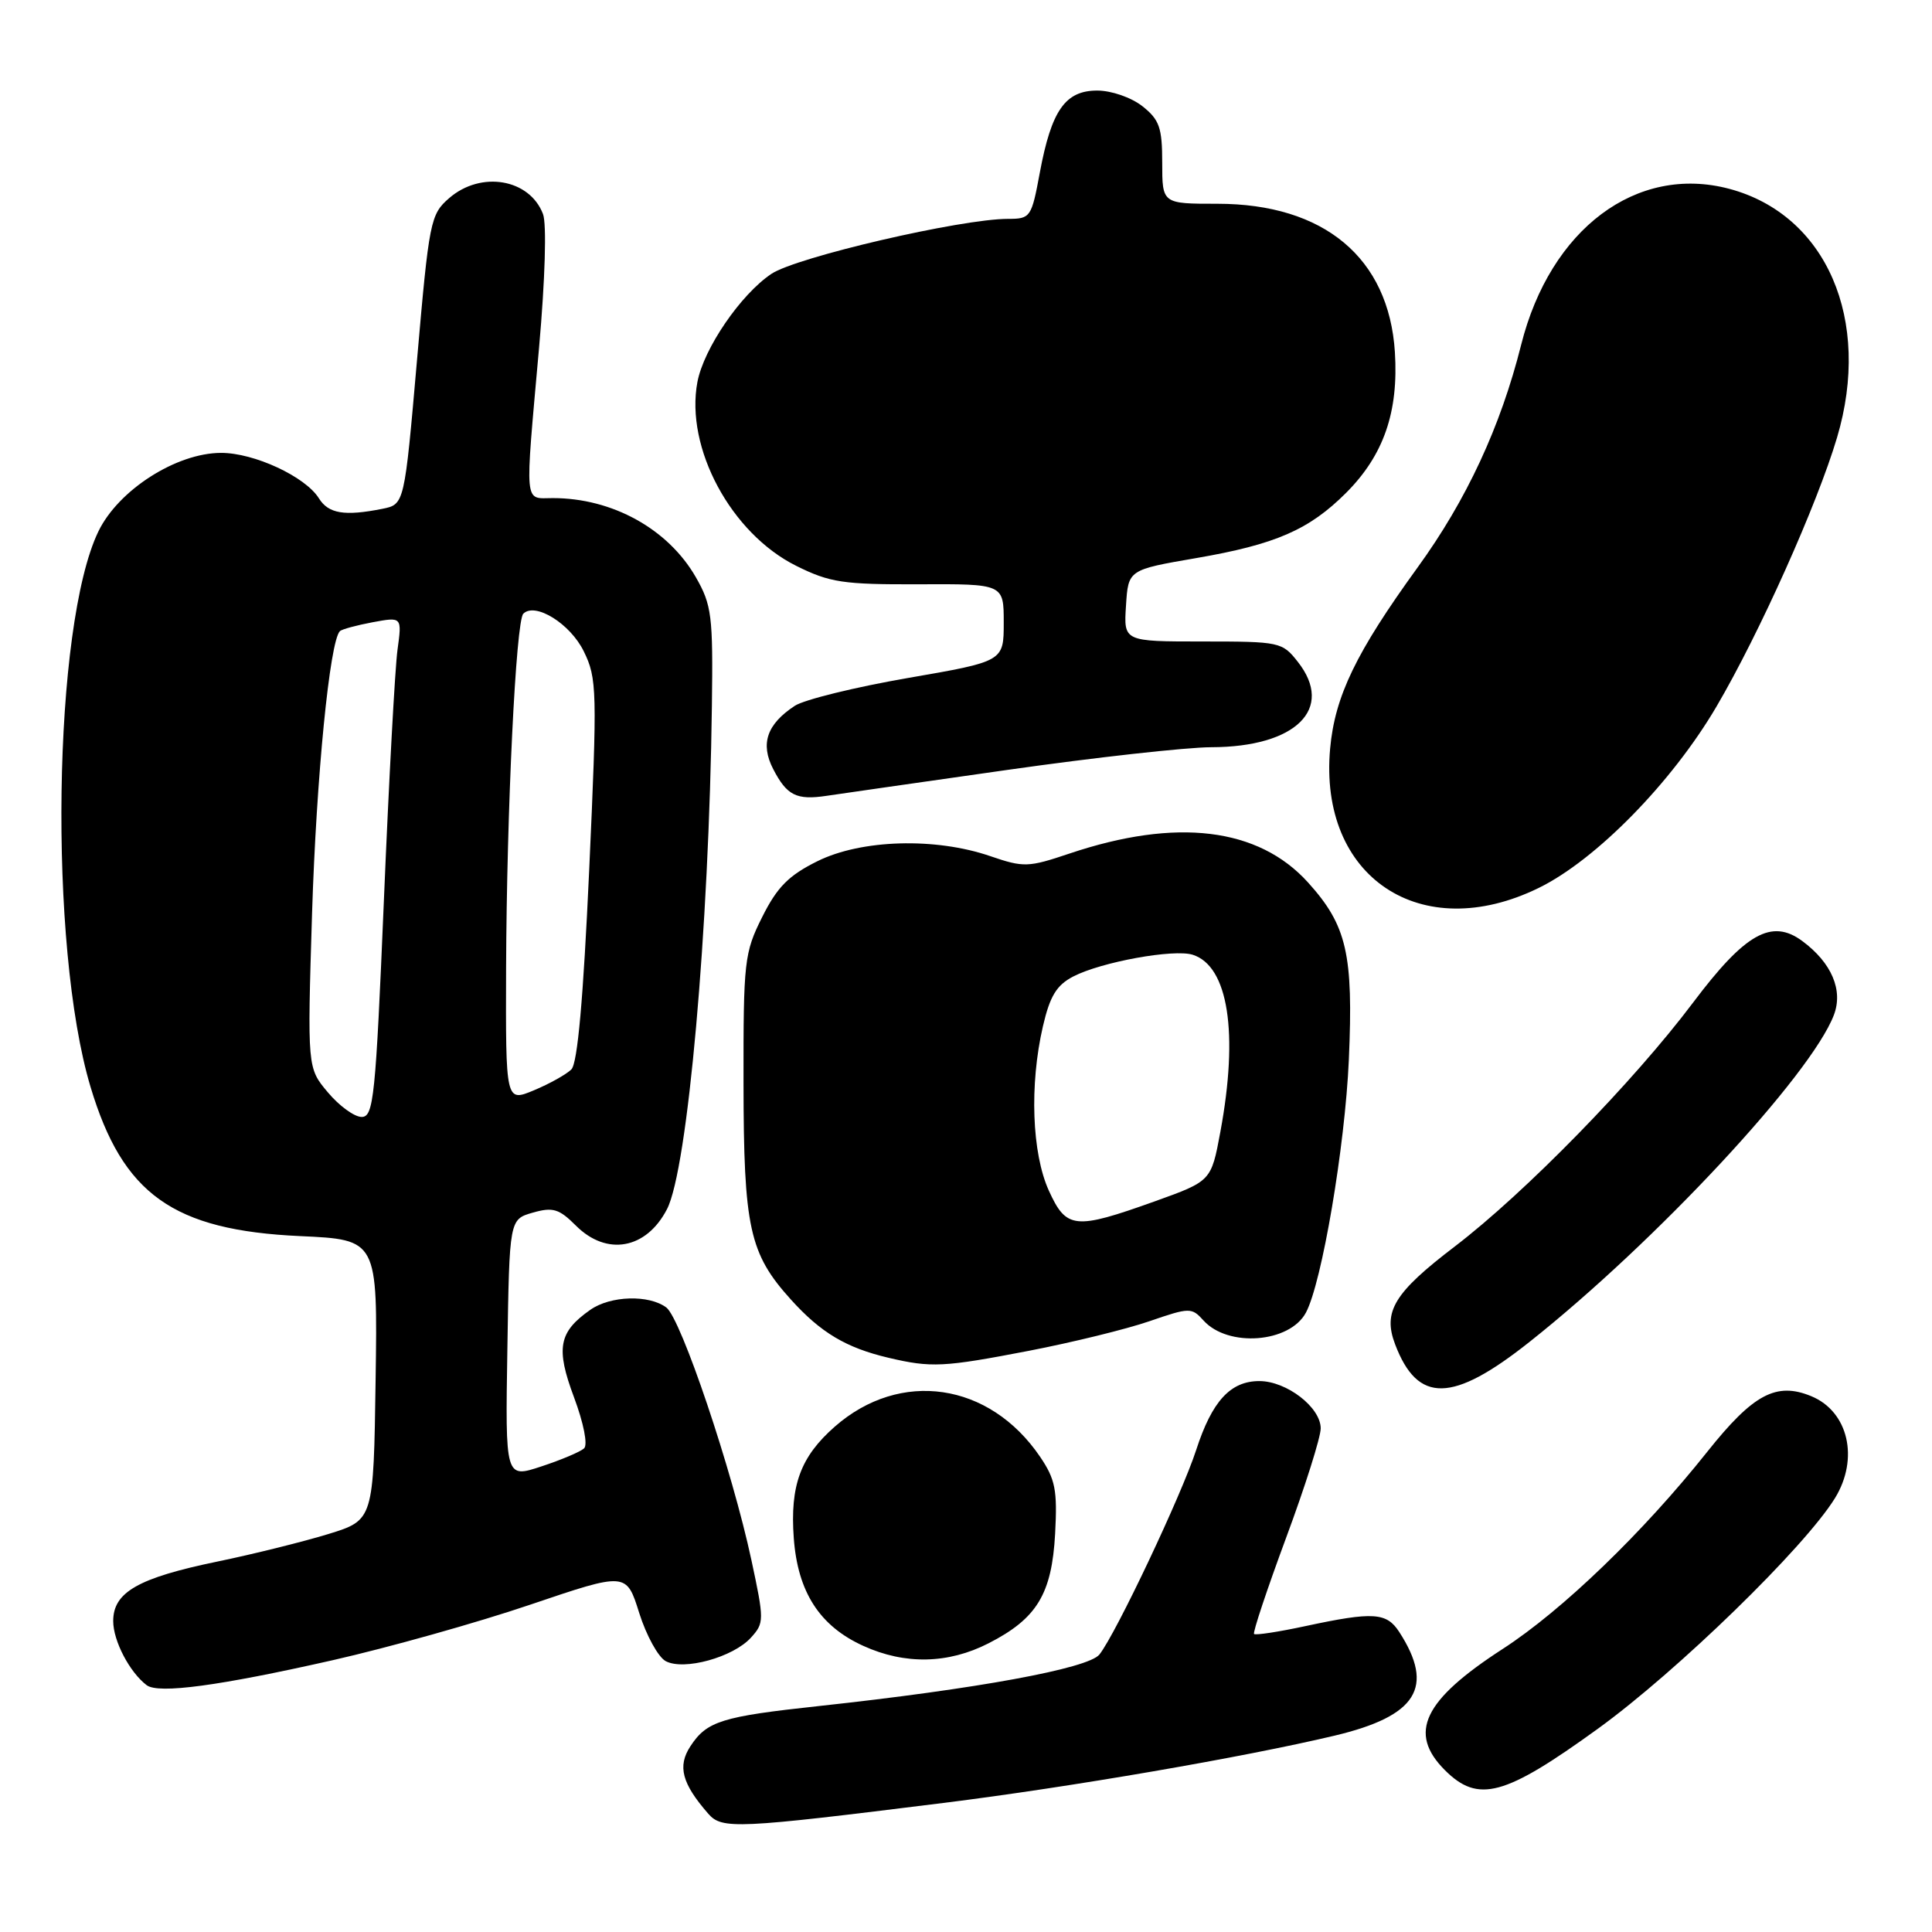 <?xml version="1.0" encoding="UTF-8" standalone="no"?>
<!DOCTYPE svg PUBLIC "-//W3C//DTD SVG 1.1//EN" "http://www.w3.org/Graphics/SVG/1.1/DTD/svg11.dtd" >
<svg xmlns="http://www.w3.org/2000/svg" xmlns:xlink="http://www.w3.org/1999/xlink" version="1.1" viewBox="0 0 256 256">
 <g >
 <path fill="currentColor"
d=" M 125.00 238.90 C 141.85 236.80 164.82 232.84 176.85 229.98 C 187.76 227.38 190.14 223.57 185.41 216.25 C 183.73 213.65 181.97 213.54 173.01 215.46 C 169.44 216.23 166.36 216.70 166.17 216.51 C 165.98 216.32 167.89 210.59 170.41 203.78 C 172.94 196.97 175.00 190.44 175.00 189.27 C 175.00 186.48 170.48 183.00 166.87 183.00 C 163.03 183.00 160.60 185.66 158.50 192.13 C 156.60 198.01 147.87 216.47 145.68 219.23 C 144.21 221.08 129.42 223.80 108.50 226.06 C 95.63 227.45 93.66 228.06 91.48 231.39 C 89.75 234.03 90.35 236.32 93.85 240.33 C 95.67 242.41 97.57 242.32 125.00 238.90 Z  M 211.71 229.08 C 222.25 221.45 239.13 205.03 243.15 198.50 C 246.36 193.27 244.92 187.04 240.02 185.01 C 235.37 183.08 232.31 184.72 226.22 192.37 C 217.71 203.07 207.00 213.39 199.12 218.49 C 188.60 225.30 186.53 229.62 191.45 234.55 C 195.87 238.96 199.35 238.02 211.71 229.08 Z  M 44.11 219.98 C 51.47 218.31 63.24 215.01 70.25 212.63 C 83.00 208.31 83.00 208.31 84.70 213.73 C 85.64 216.71 87.22 219.58 88.21 220.11 C 90.62 221.40 97.15 219.60 99.51 216.99 C 101.27 215.05 101.27 214.67 99.57 206.74 C 97.02 194.82 90.24 174.71 88.29 173.25 C 85.99 171.53 80.90 171.68 78.23 173.55 C 74.02 176.50 73.62 178.63 76.06 185.15 C 77.34 188.58 77.91 191.46 77.39 191.92 C 76.90 192.37 74.35 193.45 71.73 194.31 C 66.95 195.89 66.95 195.89 67.23 178.73 C 67.50 161.57 67.50 161.57 70.60 160.68 C 73.26 159.92 74.08 160.17 76.31 162.40 C 80.39 166.48 85.64 165.53 88.38 160.22 C 91.12 154.93 93.95 123.17 94.33 93.50 C 94.49 81.59 94.31 80.16 92.20 76.48 C 88.53 70.09 81.14 66.00 73.26 66.00 C 69.40 66.00 69.53 67.45 71.43 46.05 C 72.23 37.00 72.45 29.68 71.95 28.36 C 70.17 23.69 63.73 22.60 59.52 26.25 C 57.03 28.41 56.86 29.26 55.26 47.67 C 53.59 66.83 53.59 66.83 50.67 67.42 C 45.65 68.42 43.52 68.07 42.25 66.02 C 40.45 63.15 33.67 60.00 29.29 60.01 C 23.36 60.02 15.69 64.93 13.04 70.41 C 7.01 82.87 6.40 125.33 11.99 144.00 C 16.26 158.26 22.94 163.02 39.77 163.79 C 50.04 164.26 50.04 164.26 49.77 182.84 C 49.50 201.42 49.50 201.42 43.50 203.27 C 40.20 204.28 33.58 205.93 28.78 206.92 C 18.30 209.09 15.00 210.98 15.00 214.80 C 15.00 217.43 17.18 221.59 19.44 223.30 C 21.01 224.47 29.04 223.39 44.11 219.98 Z  M 130.98 217.75 C 137.40 214.47 139.37 211.23 139.81 203.22 C 140.12 197.45 139.84 196.01 137.81 193.02 C 131.11 183.16 119.28 181.43 110.61 189.04 C 106.07 193.03 104.67 196.82 105.18 203.81 C 105.70 210.95 108.61 215.47 114.40 218.09 C 119.91 220.60 125.64 220.48 130.98 217.75 Z  M 202.68 177.80 C 219.41 164.54 239.98 142.44 243.00 134.49 C 244.25 131.20 242.70 127.57 238.81 124.69 C 234.75 121.69 231.25 123.66 224.34 132.85 C 216.45 143.34 202.07 158.06 192.76 165.17 C 184.72 171.30 183.21 173.79 184.86 178.13 C 187.85 186.00 192.45 185.92 202.68 177.80 Z  M 136.33 178.99 C 142.07 177.88 149.26 176.12 152.30 175.07 C 157.65 173.23 157.90 173.23 159.48 174.98 C 162.73 178.57 170.89 177.95 173.04 173.93 C 175.16 169.97 178.22 151.93 178.73 140.41 C 179.34 126.42 178.47 122.63 173.32 116.93 C 166.74 109.65 155.87 108.34 141.71 113.10 C 136.24 114.94 135.65 114.96 131.21 113.44 C 123.92 110.94 114.13 111.23 108.32 114.11 C 104.50 116.00 102.98 117.54 101.00 121.50 C 98.62 126.25 98.50 127.35 98.52 143.50 C 98.54 162.70 99.29 166.10 104.80 172.20 C 108.76 176.59 112.12 178.59 117.72 179.91 C 123.41 181.25 125.01 181.17 136.33 178.99 Z  M 203.90 117.65 C 211.49 113.93 221.54 103.68 227.45 93.61 C 233.11 83.97 240.78 66.86 243.42 57.97 C 248.05 42.38 242.01 28.45 229.14 25.02 C 216.86 21.76 205.42 30.33 201.56 45.69 C 198.84 56.53 194.32 66.26 187.84 75.19 C 179.68 86.45 176.88 92.25 176.25 99.18 C 174.70 116.23 188.29 125.30 203.90 117.65 Z  M 133.53 102.01 C 145.06 100.37 157.20 99.02 160.50 99.01 C 171.72 98.99 176.86 93.91 171.97 87.70 C 169.91 85.07 169.57 85.00 159.37 85.00 C 148.89 85.00 148.89 85.00 149.20 80.25 C 149.50 75.50 149.50 75.50 158.50 73.95 C 169.01 72.14 173.46 70.21 178.37 65.30 C 183.35 60.31 185.33 54.59 184.83 46.65 C 184.03 34.17 175.45 27.00 161.30 27.00 C 154.00 27.00 154.00 27.00 154.00 21.57 C 154.00 16.90 153.63 15.86 151.37 14.07 C 149.89 12.91 147.26 12.00 145.39 12.00 C 141.15 12.00 139.32 14.62 137.78 22.88 C 136.68 28.80 136.55 29.00 133.57 29.00 C 127.33 29.00 105.52 34.07 102.21 36.29 C 98.14 39.02 93.25 46.18 92.41 50.62 C 90.77 59.34 96.87 70.69 105.51 74.98 C 109.95 77.19 111.73 77.46 121.75 77.42 C 133.00 77.37 133.00 77.37 133.00 82.50 C 133.00 87.64 133.00 87.64 120.29 89.84 C 113.30 91.05 106.56 92.71 105.32 93.52 C 101.61 95.96 100.72 98.55 102.45 101.90 C 104.26 105.41 105.54 106.05 109.53 105.45 C 111.20 105.20 122.00 103.65 133.53 102.01 Z  M 43.45 144.75 C 40.72 141.51 40.72 141.51 41.35 121.00 C 41.92 102.96 43.69 84.96 45.04 83.63 C 45.29 83.38 47.25 82.85 49.38 82.45 C 53.27 81.73 53.27 81.73 52.67 86.11 C 52.34 88.53 51.53 103.44 50.87 119.25 C 49.77 145.45 49.51 148.00 47.92 148.00 C 46.96 148.00 44.95 146.54 43.45 144.75 Z  M 67.06 128.26 C 67.14 107.38 68.36 82.31 69.34 81.32 C 70.91 79.75 75.57 82.65 77.35 86.30 C 79.11 89.88 79.15 91.47 78.07 115.30 C 77.29 132.34 76.53 140.89 75.71 141.70 C 75.05 142.36 72.81 143.61 70.75 144.47 C 67.00 146.03 67.00 146.03 67.06 128.26 Z  M 138.97 157.75 C 136.73 152.80 136.40 143.75 138.19 136.00 C 139.12 131.98 140.00 130.54 142.21 129.39 C 145.94 127.46 155.54 125.72 158.04 126.51 C 162.76 128.01 164.14 136.87 161.70 150.00 C 160.49 156.50 160.49 156.50 153.00 159.19 C 142.40 162.98 141.30 162.87 138.97 157.75 Z "/>
</g>
</svg>